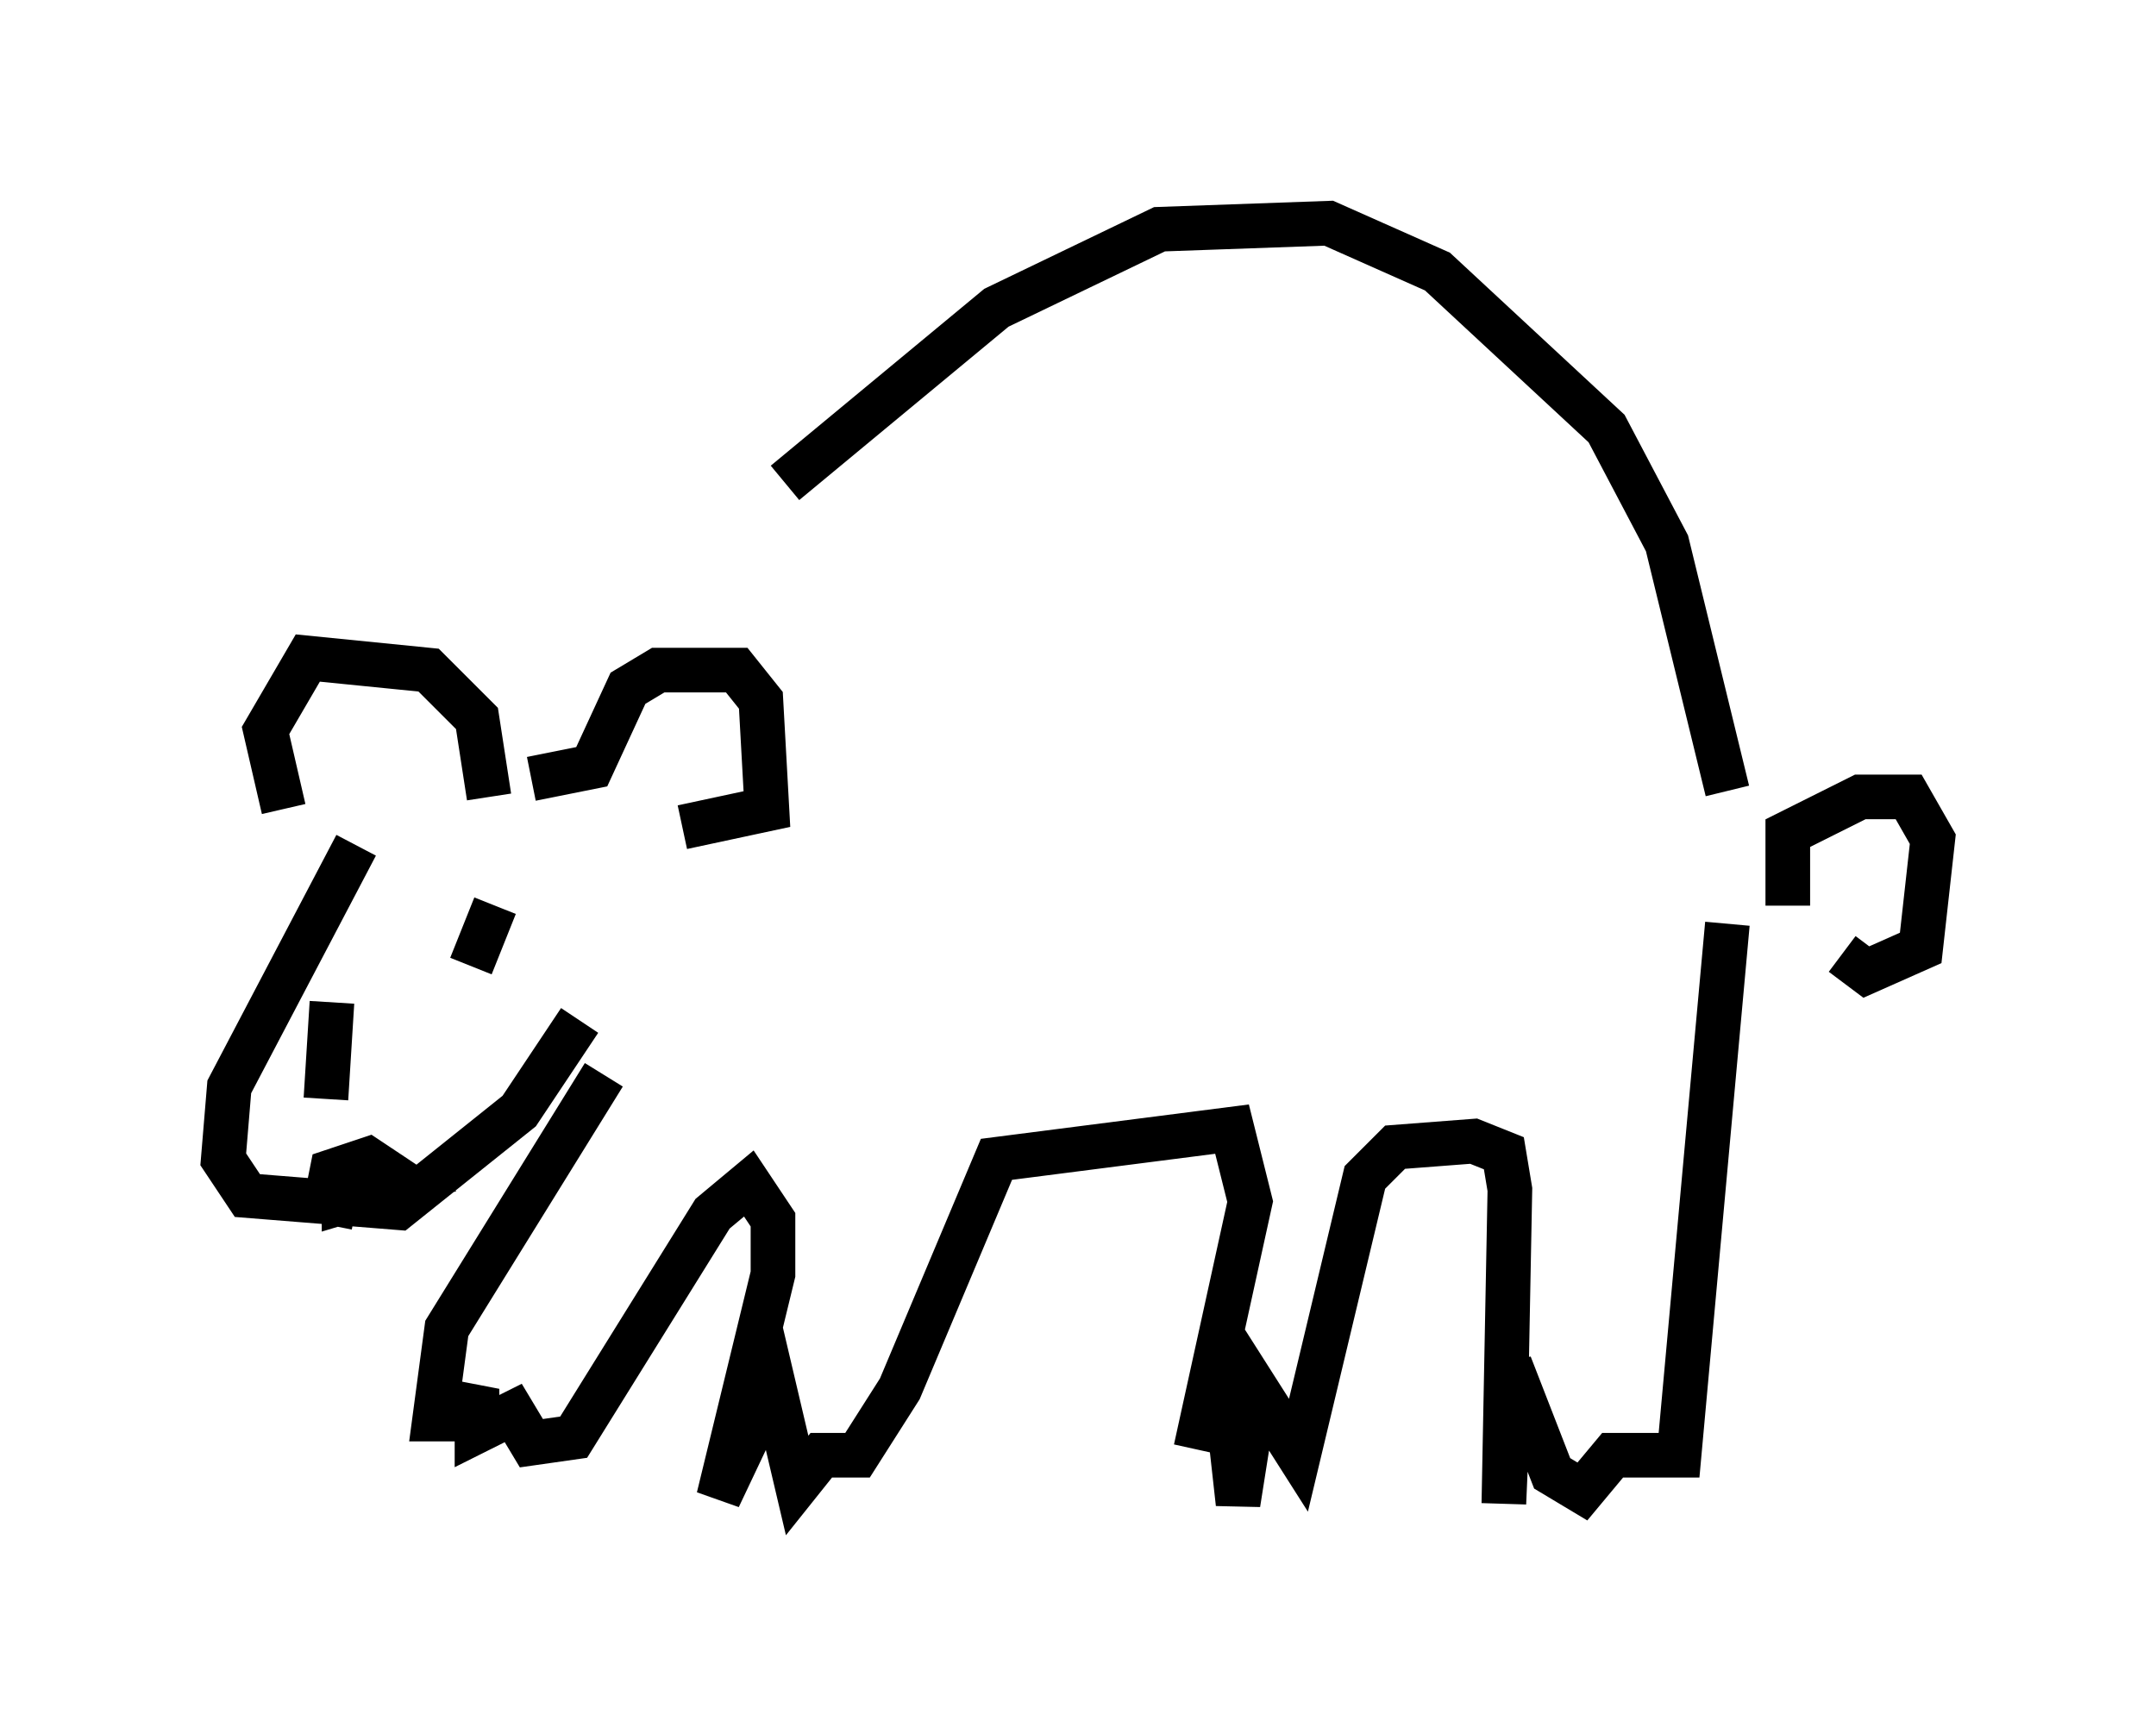 <?xml version="1.0" encoding="utf-8" ?>
<svg baseProfile="full" height="38.687" version="1.1" width="48.295" xmlns="http://www.w3.org/2000/svg" xmlns:ev="http://www.w3.org/2001/xml-events" xmlns:xlink="http://www.w3.org/1999/xlink"><defs /><rect fill="white" height="38.687" width="48.295" x="0" y="0" /><path d="M12.442, 16.367 m5.142, -5.548 l4.736, -3.924 3.654, -1.759 l3.789, -0.135 2.436, 1.083 l3.789, 3.518 1.353, 2.571 l1.353, 5.548 m-26.657, -1.083 l0.0, 0.0 m-0.135, 0.812 l1.353, -0.271 0.812, -1.759 l0.677, -0.406 1.759, 0.0 l0.541, 0.677 0.135, 2.436 l-1.894, 0.406 m-4.33, -0.677 l-0.271, -1.759 -1.083, -1.083 l-2.706, -0.271 -0.947, 1.624 l0.406, 1.759 m1.624, 0.812 l-2.842, 5.413 -0.135, 1.624 l0.541, 0.812 3.383, 0.271 l2.706, -2.165 1.353, -2.03 m-5.548, -0.406 l-0.135, 2.165 m3.789, -4.33 l-0.541, 1.353 m-2.842, 4.465 l0.0, 0.812 1.353, -0.406 l-0.812, -0.541 -0.812, 0.271 l-0.135, 0.677 0.677, 0.135 m5.548, -2.977 l-3.518, 5.683 -0.271, 2.03 l0.677, 0.0 0.271, -0.677 l0.0, 0.947 0.812, -0.406 l0.406, 0.677 0.947, -0.135 l3.112, -5.007 0.812, -0.677 l0.541, 0.812 0.0, 1.218 l-1.218, 5.007 1.218, -2.571 l0.541, 2.3 0.541, -0.677 l0.812, 0.0 0.947, -1.488 l2.165, -5.142 5.277, -0.677 l0.406, 1.624 -1.218, 5.548 l0.541, -2.436 0.406, 3.654 l0.406, -2.571 0.947, 1.488 l1.488, -6.225 0.677, -0.677 l1.759, -0.135 0.677, 0.271 l0.135, 0.812 -0.135, 7.036 l0.135, -3.112 0.947, 2.436 l0.677, 0.406 0.677, -0.812 l1.488, 0.0 1.083, -11.908 m1.353, -0.406 l0.0, -1.624 1.624, -0.812 l1.083, 0.0 0.541, 0.947 l-0.271, 2.436 -1.218, 0.541 l-0.541, -0.406 " fill="none" stroke="black" stroke-width="1" /></svg>